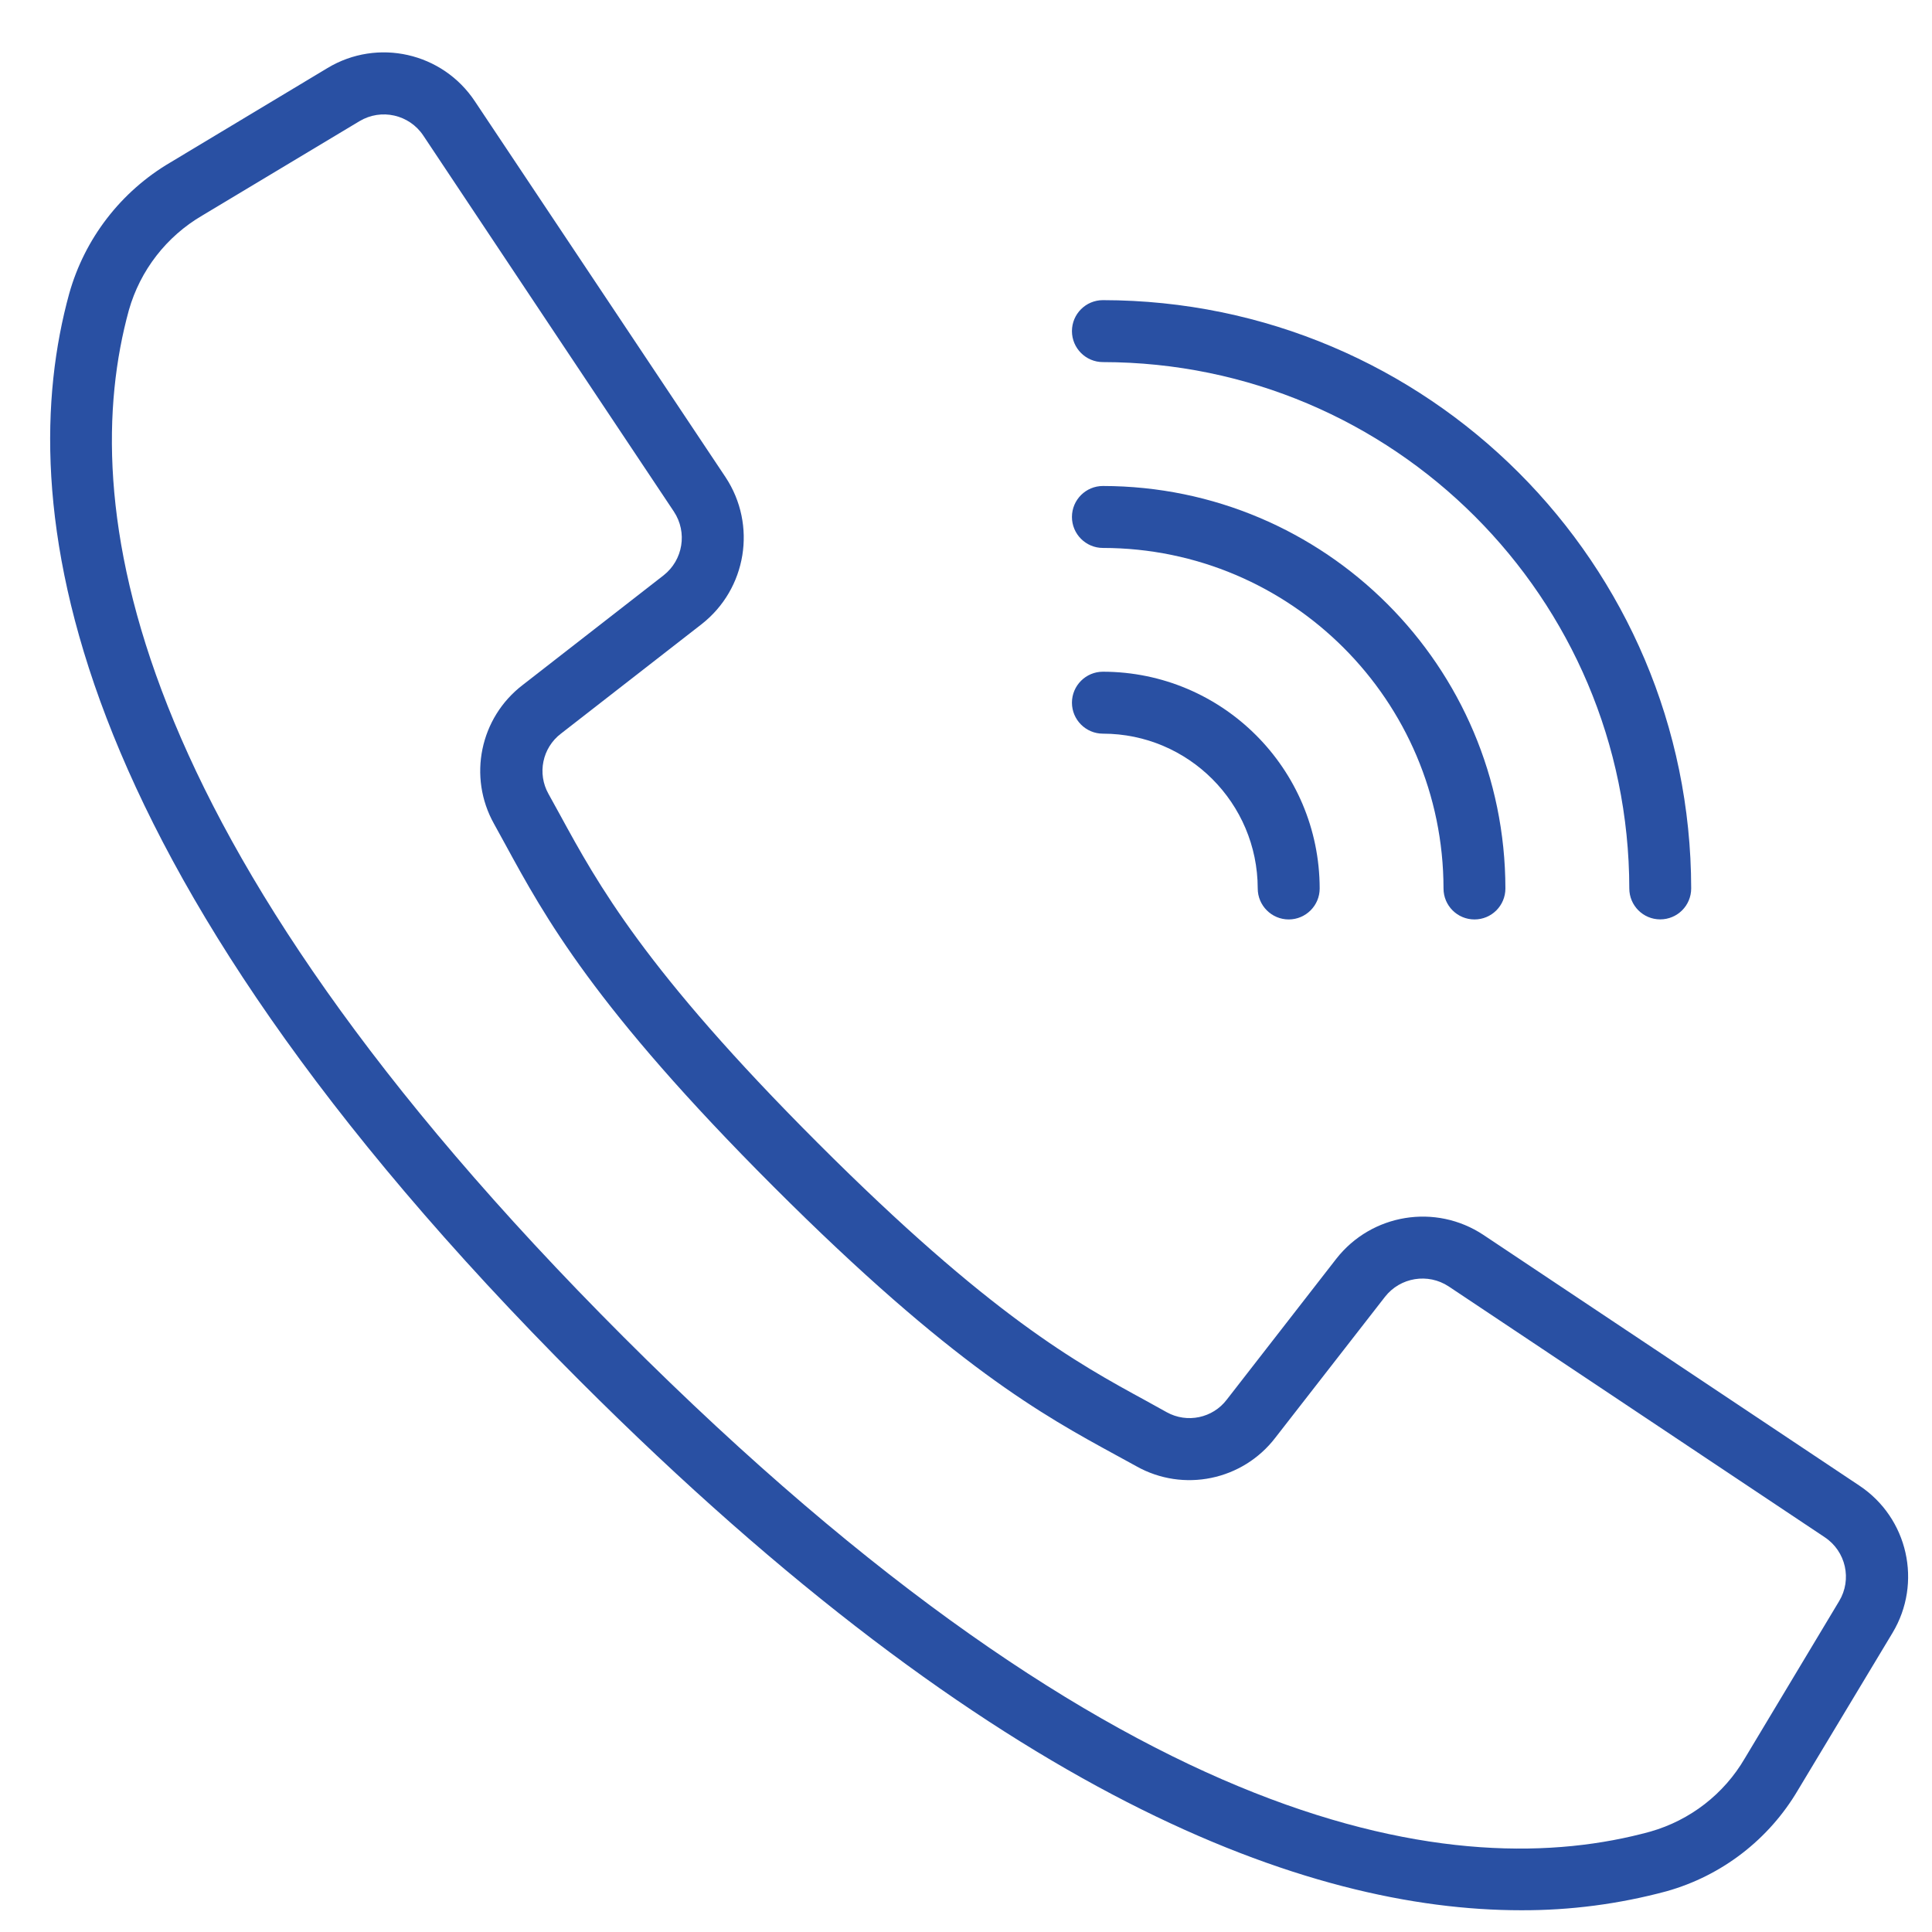 <svg width="31" height="31" viewBox="0 0 31 31" fill="none" xmlns="http://www.w3.org/2000/svg">
<path d="M29.835 23.838L23.801 19.814C23.035 19.307 22.009 19.474 21.442 20.197L19.685 22.457C19.459 22.755 19.048 22.841 18.721 22.66L18.387 22.475C17.279 21.871 15.9 21.119 13.121 18.339C10.342 15.56 9.589 14.18 8.985 13.073L8.801 12.739C8.617 12.412 8.702 12 9 11.772L11.258 10.015C11.981 9.449 12.148 8.423 11.642 7.657L7.618 1.623C7.099 0.843 6.059 0.608 5.256 1.091L2.733 2.607C1.94 3.073 1.358 3.828 1.11 4.713C0.201 8.024 0.885 13.738 9.302 22.155C15.997 28.85 20.981 30.651 24.407 30.651C25.196 30.654 25.981 30.551 26.742 30.346C27.628 30.097 28.383 29.515 28.849 28.723L30.366 26.201C30.849 25.398 30.615 24.357 29.835 23.838ZM29.51 25.691L27.996 28.214C27.662 28.787 27.119 29.207 26.481 29.389C23.425 30.228 18.085 29.533 10.005 21.452C1.924 13.372 1.229 8.033 2.068 4.976C2.25 4.337 2.671 3.794 3.244 3.459L5.767 1.945C6.116 1.735 6.567 1.837 6.792 2.175L8.978 5.457L10.813 8.209C11.033 8.541 10.96 8.987 10.647 9.232L8.388 10.99C7.701 11.515 7.504 12.466 7.928 13.221L8.107 13.547C8.742 14.712 9.531 16.16 12.413 19.042C15.295 21.923 16.743 22.713 17.907 23.348L18.234 23.527C18.988 23.951 19.94 23.754 20.465 23.067L22.223 20.808C22.468 20.495 22.913 20.422 23.246 20.642L29.279 24.666C29.618 24.891 29.72 25.343 29.51 25.691Z" fill="#2950A3"/>
<path d="M17.697 5.81C22.359 5.815 26.137 9.593 26.143 14.255C26.143 14.53 26.365 14.752 26.639 14.752C26.914 14.752 27.136 14.53 27.136 14.255C27.13 9.044 22.908 4.822 17.697 4.816C17.423 4.816 17.2 5.038 17.2 5.313C17.2 5.587 17.423 5.81 17.697 5.81Z" fill="#2950A3"/>
<path d="M17.697 8.792C20.714 8.795 23.158 11.24 23.162 14.256C23.162 14.531 23.384 14.753 23.659 14.753C23.933 14.753 24.155 14.531 24.155 14.256C24.151 10.691 21.262 7.802 17.697 7.798C17.423 7.798 17.2 8.02 17.2 8.295C17.2 8.569 17.423 8.792 17.697 8.792Z" fill="#2950A3"/>
<path d="M17.697 11.772C19.068 11.773 20.179 12.885 20.181 14.256C20.181 14.53 20.404 14.753 20.678 14.753C20.952 14.753 21.175 14.53 21.175 14.256C21.172 12.336 19.617 10.78 17.697 10.778C17.423 10.778 17.2 11.001 17.2 11.275C17.2 11.549 17.423 11.772 17.697 11.772Z" fill="#2950A3"/>
</svg>
